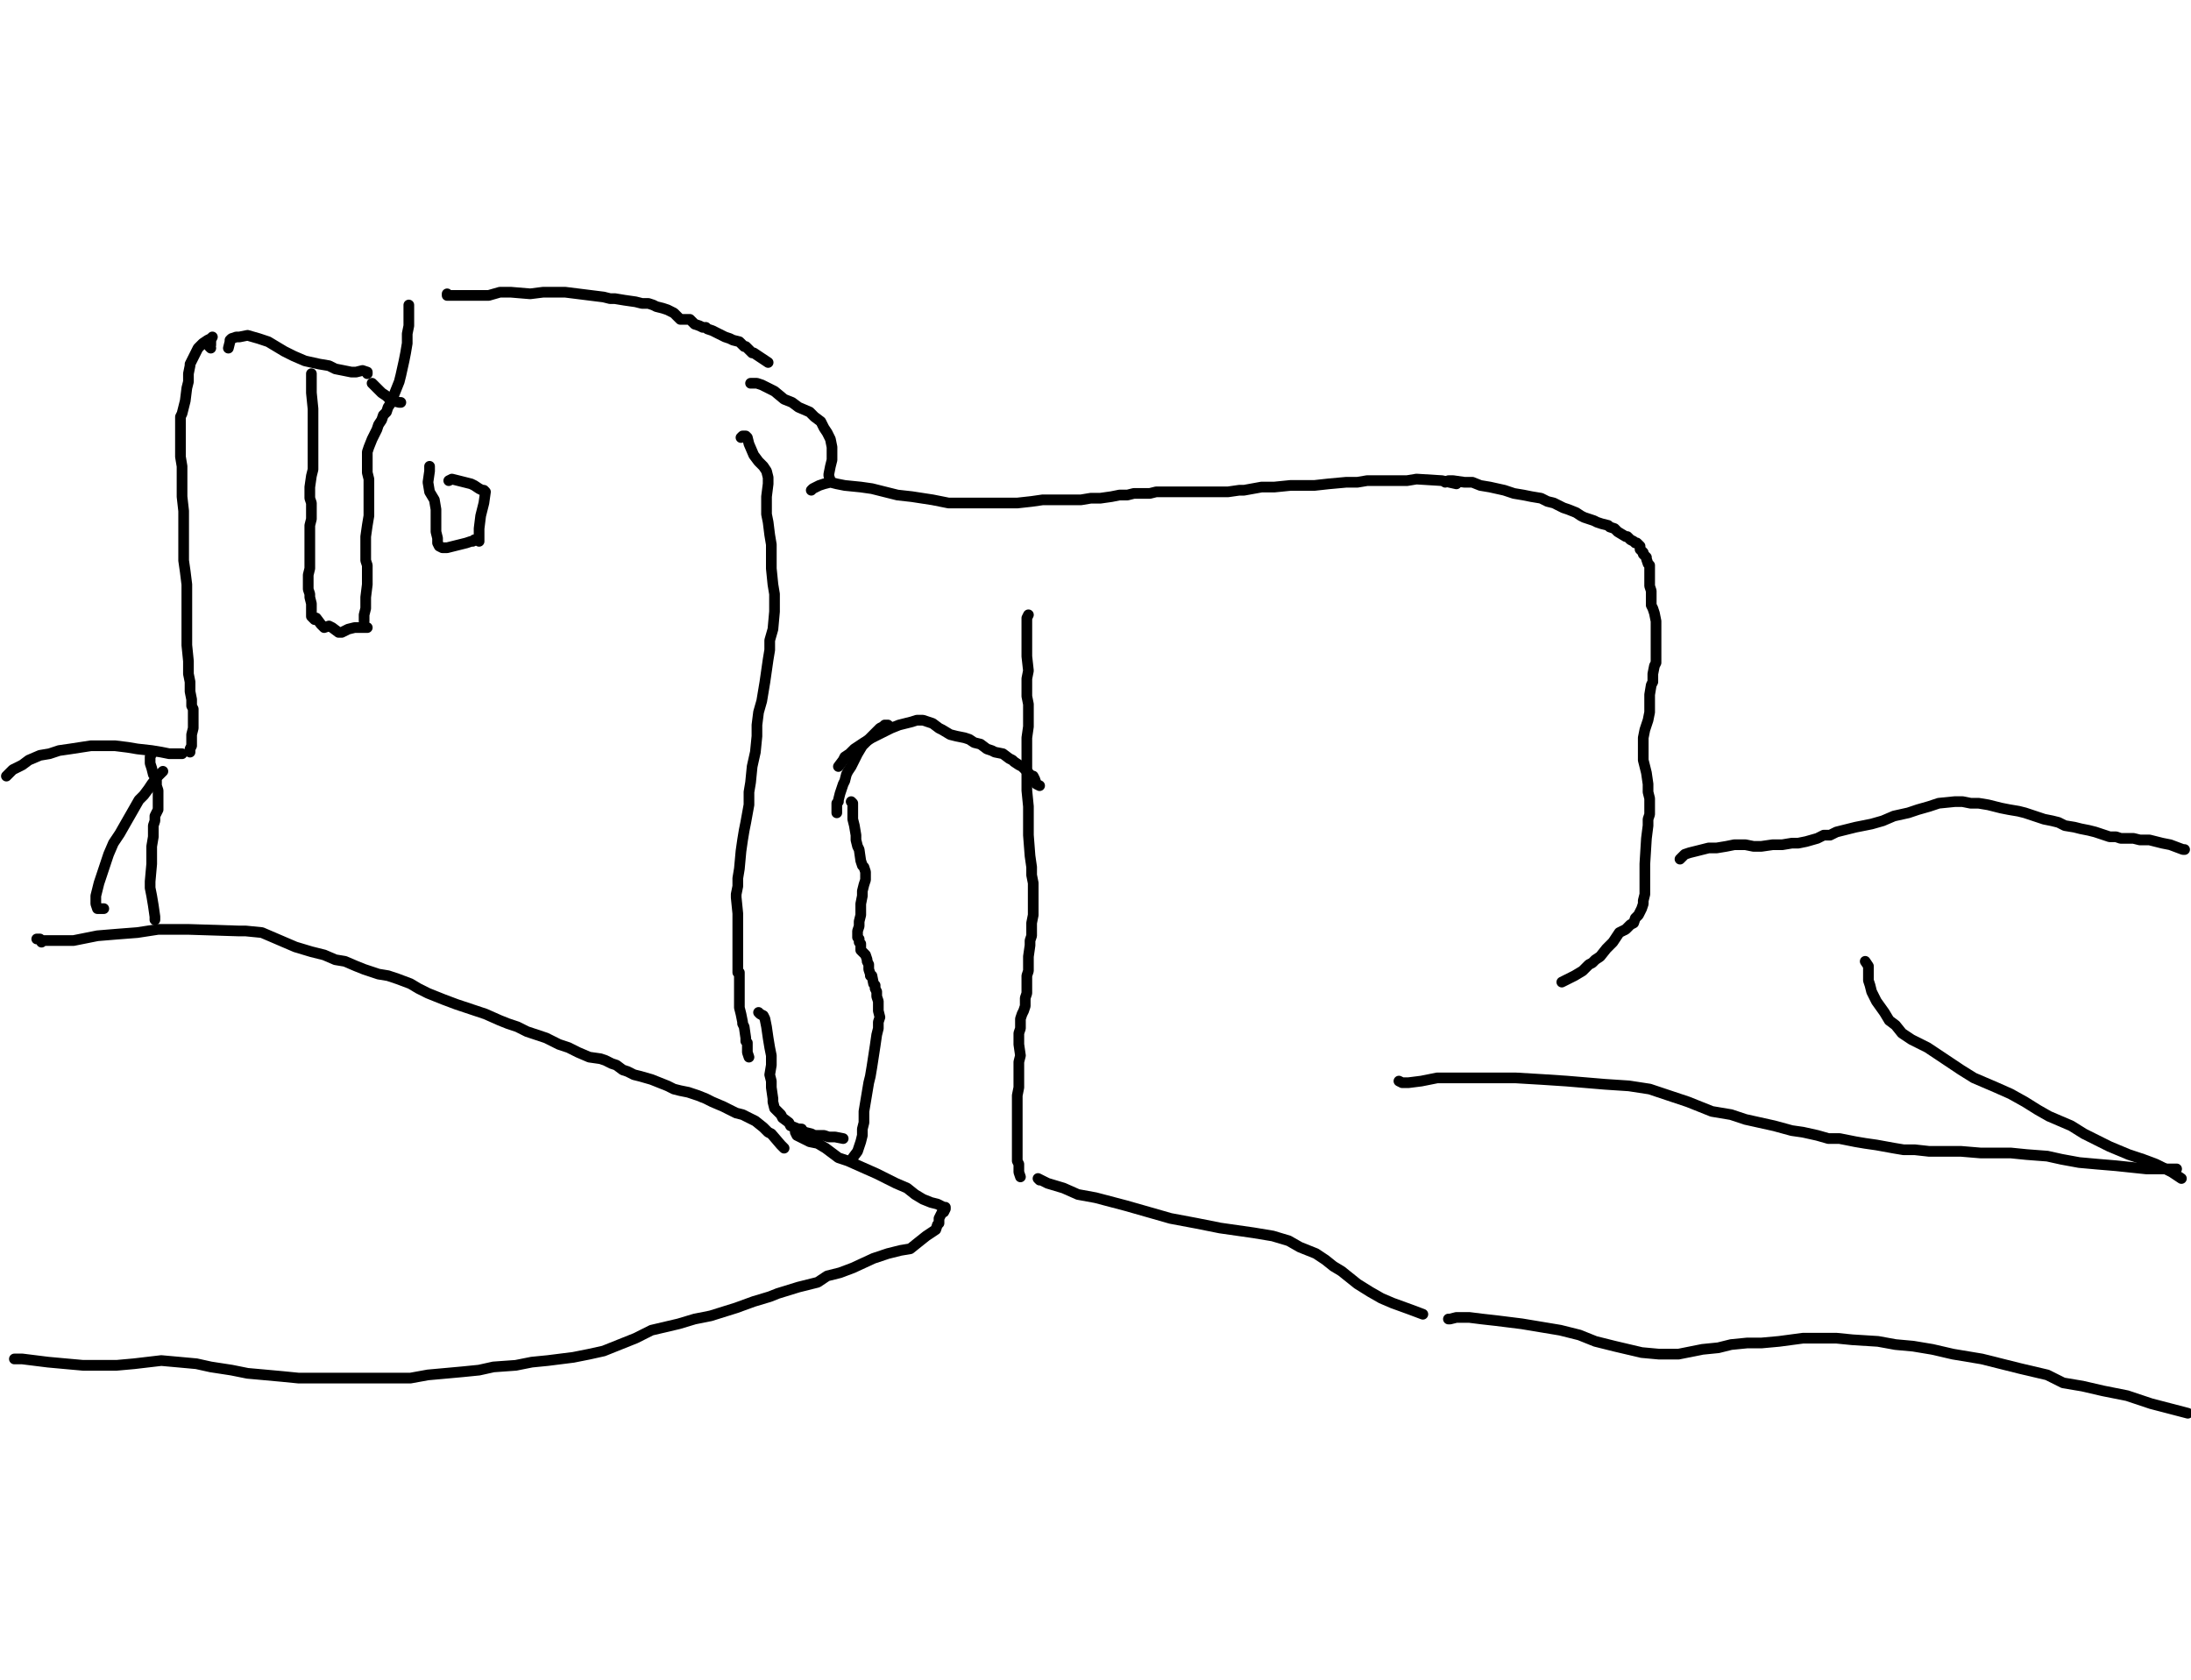 <?xml version="1.0" encoding="utf-8" ?>
<svg baseProfile="full" height="785" version="1.1" width="1024" xmlns="http://www.w3.org/2000/svg" xmlns:ev="http://www.w3.org/2001/xml-events" xmlns:xlink="http://www.w3.org/1999/xlink"><defs /><path d="M98.52,162.71L97.77,161.96L98.52,161.21L98.52,158.97L99.27,157.48L98.52,158.23L97.03,158.97L94.79,160.47L92.55,162.71L88.82,170.17L88.82,170.92L88.07,174.65L88.07,178.38L87.32,181.36L86.58,187.34L85.83,190.32L85.08,193.31L84.34,194.8L84.34,196.29L84.34,201.52L84.34,205.99L84.34,209.73L84.34,213.46L85.08,217.94L85.08,220.92L85.08,223.91L85.08,227.64L85.08,232.12L85.83,238.83L85.83,243.31L85.83,247.04L85.83,250.78L85.83,257.49L85.83,261.97L86.58,267.2L87.32,273.17L87.32,278.39L87.32,285.11L87.32,291.08L87.32,296.3L87.32,301.53L88.07,308.99L88.07,311.98L88.07,314.96L88.82,318.69L88.82,323.17L89.56,326.9L89.56,329.89L90.31,331.38L90.31,336.61L90.31,340.34L89.56,343.32L89.56,347.06L89.56,348.55L88.82,350.04L88.82,351.53" fill="none" stroke="#000000" style="-webkit-tap-highlight-color: rgba(0, 0, 0, 0); stroke-linecap: round; stroke-linejoin: round; stroke-width: 5;" /><path d="M2.99,362.73L4.48,361.24L5.97,359.74L7.46,359L10.45,357.5L13.43,355.27L18.66,353.03L23.14,352.28L27.62,350.79L32.84,350.04L42.54,348.55L47.77,348.55L53.74,348.55L59.71,349.29L64.19,350.04L70.9,350.79L75.38,351.53L79.11,352.28L81.35,352.28L85.08,352.28" fill="none" stroke="#000000" style="-webkit-tap-highlight-color: rgba(0, 0, 0, 0); stroke-linecap: round; stroke-linejoin: round; stroke-width: 5;" /><path d="M106.73,162.71L107.48,159.72L107.48,158.97L108.22,158.23L110.46,157.48L111.95,157.48L115.69,156.73L120.91,158.23L125.39,159.72L129.12,161.96L132.85,164.2L137.33,166.44L142.55,168.68L149.27,170.17L153.75,170.92L156.73,172.41L160.47,173.15L164.2,173.9L166.44,173.9L169.42,173.15L171.66,173.9L171.66,174.65" fill="none" stroke="#000000" style="-webkit-tap-highlight-color: rgba(0, 0, 0, 0); stroke-linecap: round; stroke-linejoin: round; stroke-width: 5;" /><path d="M173.9,179.13L174.65,179.87L178.38,183.6L180.62,185.1L182.11,186.59L183.6,187.34L186.59,188.08L187.34,188.08" fill="none" stroke="#000000" style="-webkit-tap-highlight-color: rgba(0, 0, 0, 0); stroke-linecap: round; stroke-linejoin: round; stroke-width: 5;" /><path d="M191.07,142.55L191.07,144.05L191.07,148.52L191.07,152.26L190.32,155.99L190.32,160.47L189.57,164.94L188.83,168.68L187.34,175.39L186.59,178.38L185.1,182.11L183.6,185.84L182.86,188.08L181.36,190.32L180.62,192.56L179.13,194.05L178.38,196.29L176.89,198.53L176.14,200.77L175.39,202.26L173.9,205.25L172.41,208.98L171.66,211.22L171.66,212.71L171.66,214.95L171.66,217.19L171.66,220.92L172.41,223.91L172.41,233.61L172.41,235.1L172.41,241.07L171.66,245.55L170.92,250.78L170.92,254.51L170.92,257.49L170.92,261.97L171.66,264.21L171.66,273.17L170.92,279.14L170.92,281.38L170.92,284.36L170.17,287.35L170.17,289.59L170.17,290.33" fill="none" stroke="#000000" style="-webkit-tap-highlight-color: rgba(0, 0, 0, 0); stroke-linecap: round; stroke-linejoin: round; stroke-width: 5;" /><path d="M208.98,137.33L208.98,138.08L209.73,138.08L211.97,138.08L214.95,138.08L219.43,138.08L223.91,138.08L228.38,138.08L233.61,136.58L238.83,136.58L247.79,137.33L253.76,136.58L258.99,136.58L264.21,136.58L282.12,138.82L285.11,139.57L287.35,139.57L291.83,140.31L297.05,141.06L300.03,141.81L303.02,141.81L305.26,142.55L306.75,143.3L309.74,144.05L311.98,144.79L313.47,145.54L314.96,146.29L316.45,147.78L317.95,149.27L320.19,149.27L321.68,149.27L322.43,149.27L324.66,151.51L326.9,152.26L328.4,153L329.89,153L330.64,153.75L332.87,154.5L334.37,155.24L335.86,155.99L337.35,156.73L338.85,157.48L341.08,158.23L342.58,158.97L345.56,159.72L346.31,160.47L347.8,161.96L348.55,161.96L350.04,163.45L351.53,164.94L352.28,164.94L354.52,166.44L359,169.42" fill="none" stroke="#000000" style="-webkit-tap-highlight-color: rgba(0, 0, 0, 0); stroke-linecap: round; stroke-linejoin: round; stroke-width: 5;" /><path d="M350.79,179.13L352.28,179.13L353.77,179.13L356.01,179.87L359,181.36L361.98,182.86L366.46,186.59L370.19,188.08L373.18,190.32L378.4,192.56L380.64,194.8L383.63,197.04L385.12,200.02L386.61,202.26L388.1,205.25L388.85,208.98L388.85,211.97L388.85,214.95L388.1,217.94L387.36,221.67L387.36,222.41L388.1,224.65" fill="none" stroke="#000000" style="-webkit-tap-highlight-color: rgba(0, 0, 0, 0); stroke-linecap: round; stroke-linejoin: round; stroke-width: 5;" /><path d="M379.15,229.13L379.9,228.38L382.88,226.89L385.12,226.15L388.1,225.4L391.09,226.15L394.82,226.89L402.29,227.64L407.51,228.38L413.48,229.88L419.45,231.37L426.17,232.12L435.87,233.61L443.34,235.1L450.8,235.1L461.99,235.1L468.71,235.1L475.43,235.1L482.15,234.36L487.37,233.61L493.34,233.61L500.8,233.61L505.28,233.61L509.76,232.86L514.24,232.86L519.46,232.12L523.2,231.37L526.93,231.37L529.91,230.62L532.9,230.62L537.38,230.62L540.36,229.88L542.6,229.88L547.08,229.88L551.56,229.88L554.54,229.88L559.02,229.88L563.5,229.88L567.23,229.88L573.95,229.88L579.17,229.13L581.41,229.13L589.62,227.64L595.59,227.64L603.06,226.89L608.28,226.89L614.25,226.89L620.97,226.15L629.18,225.4L634.4,225.4L638.88,224.65L644.1,224.65L652.31,224.65L657.54,224.65L662.02,223.91L673.96,224.65L680.68,226.15" fill="none" stroke="#000000" style="-webkit-tap-highlight-color: rgba(0, 0, 0, 0); stroke-linecap: round; stroke-linejoin: round; stroke-width: 5;" /><path d="M675.45,225.4L676.94,224.65L679.18,224.65L684.41,225.4L688.14,225.4L691.87,226.89L696.35,227.64L703.07,229.13L707.55,230.62L712.02,231.37L715.76,232.12L720.23,232.86L723.22,234.36L726.2,235.1L730.68,237.34L732.92,238.09L736.65,239.58L738.89,241.07L740.38,241.82L744.86,243.31L746.36,244.06L748.59,244.8L751.58,245.55L752.33,246.3L754.57,247.04L756.06,248.54L759.79,250.78L760.54,250.78L761.28,251.52L762.03,252.27L763.52,253.01L764.27,253.76L765.01,253.76L766.51,255.25L766.51,256.75L768,258.24L768,258.99L769.49,260.48L769.49,261.22L770.24,263.46L770.99,264.21L770.99,264.96L770.99,267.2L770.99,270.18L770.99,272.42L770.99,273.91L771.73,276.15L771.73,277.64L771.73,280.63L771.73,282.87L772.48,284.36L773.22,286.6L773.97,290.33L773.97,293.32L773.97,295.56L773.97,298.54L773.97,301.53L773.97,304.51L773.97,306.75L773.97,309.74L773.22,311.23L772.48,314.96L772.48,318.69L771.73,320.19L770.99,324.66L770.99,326.16L770.99,332.87L770.24,336.61L768.75,341.08L768,344.82L768,348.55L768,351.53L768,355.27L768.75,358.25L769.49,361.24L770.24,366.46L770.24,370.19L770.99,373.18L770.99,376.91L770.99,379.15L770.99,380.64L770.24,382.88L770.24,385.87L769.49,391.84L768.75,403.78L768.75,404.52L768.75,406.02L768.75,409L768.75,411.24L768.75,413.48L768.75,415.72L768.75,417.96L768,420.94L768,422.44L767.25,424.68L765.76,427.66L764.27,429.15L763.52,431.39L762.03,432.14L761.28,432.89L759.79,434.38L756.8,435.87L755.31,438.11L753.82,440.35L753.07,441.1L750.83,443.34L747.85,447.07L745.61,448.56L744.12,450.05L742.62,450.8L739.64,453.78L735.91,456.02L734.41,456.77L729.94,459.01" fill="none" stroke="#000000" style="-webkit-tap-highlight-color: rgba(0, 0, 0, 0); stroke-linecap: round; stroke-linejoin: round; stroke-width: 5;" /><path d="M480.65,287.35L479.91,288.84L479.91,293.32L479.91,297.8L479.91,302.27L479.91,306.75L480.65,313.47L479.91,317.2L479.91,321.68L479.91,325.41L480.65,329.14L480.65,332.13L480.65,335.86L480.65,339.59L479.91,344.82L479.91,350.79L479.91,354.52L479.91,359.74L479.91,364.22L479.91,369.45L480.65,376.91L480.65,382.88L480.65,384.37L480.65,390.34L481.4,400.05L482.15,405.27L482.15,409L482.89,412.73L482.89,415.72L482.89,420.94L482.89,424.68L482.89,427.66L482.15,431.39L482.15,435.13L482.15,437.36L481.4,439.6L481.4,441.84L480.65,447.07L480.65,451.55L480.65,453.78L479.91,456.02L479.91,458.26L479.91,459.76L479.91,461.25L479.91,463.49L479.91,464.23L479.16,466.47L479.16,468.71L479.16,470.2L478.41,472.44L477.67,473.94L476.92,476.17L476.92,478.41L476.92,480.65L476.17,482.89L476.17,484.38L476.17,488.12L476.92,493.34L476.17,496.33L476.17,499.31L476.17,502.3L476.17,508.27L475.43,512L475.43,514.99L475.43,518.72L475.43,520.96L475.43,526.18L475.43,529.91L475.43,533.64L475.43,537.38L475.43,542.6L476.17,544.09L476.17,547.83L476.92,550.06" fill="none" stroke="#000000" style="-webkit-tap-highlight-color: rgba(0, 0, 0, 0); stroke-linecap: round; stroke-linejoin: round; stroke-width: 5;" /><path d="M391.84,358.25L394.08,355.27L394.82,353.77L397.06,352.28L399.3,350.04L403.78,347.06L407.51,344.82L410.5,343.32L413.48,341.83L416.47,340.34L420.2,338.85L423.18,338.1L426.17,337.35L428.41,336.61L431.39,336.61L435.87,338.1L438.86,340.34L440.35,341.08L444.08,343.32L447.07,344.07L450.8,344.82L453.04,345.56L455.28,347.06L458.26,347.8L461.25,350.04L463.49,350.79L464.98,351.53L468.71,352.28L471.7,354.52L473.19,355.27L473.94,356.01L476.17,357.5L477.67,358.25L479.91,360.49L480.65,361.24L482.15,362.73L482.89,362.73L483.64,364.22L484.38,366.46L485.88,367.21" fill="none" stroke="#000000" style="-webkit-tap-highlight-color: rgba(0, 0, 0, 0); stroke-linecap: round; stroke-linejoin: round; stroke-width: 5;" /><path d="M415.72,339.59L414.97,338.85L413.48,338.85L412.73,339.59L411.24,340.34L408.26,343.32L406.76,344.82L404.52,347.06L403.03,348.55L400.79,352.28L399.3,355.27L397.81,358.25L396.31,360.49L395.57,361.98L394.82,364.97L394.08,366.46L393.33,368.7L392.58,370.94L391.84,373.92L391.84,374.67L391.09,375.42L391.09,376.16L391.09,376.91L391.09,377.66L391.09,378.4L391.09,379.15L391.09,379.9" fill="none" stroke="#000000" style="-webkit-tap-highlight-color: rgba(0, 0, 0, 0); stroke-linecap: round; stroke-linejoin: round; stroke-width: 5;" /><path d="M397.81,374.67L398.55,375.42L398.55,376.91L398.55,379.15L398.55,380.64L398.55,382.88L399.3,385.87L400.05,390.34L400.05,392.58L400.79,395.57L401.54,397.06L402.29,402.29L403.03,404.52L403.78,405.27L404.52,407.51L404.52,409L404.52,411.24L403.78,413.48L403.03,416.47L403.03,418.71L402.29,422.44L402.29,424.68L402.29,427.66L401.54,430.65L401.54,432.89L400.79,435.13L400.79,436.62L400.79,438.11L401.54,438.86L401.54,440.35L402.29,441.1L402.29,442.59L402.29,443.34L402.29,444.08L403.03,444.83L403.78,445.57L404.52,446.32L405.27,448.56L405.27,449.31L406.02,450.8L406.02,452.29L406.02,453.04L406.76,455.28L406.76,456.02L407.51,456.02L408.26,459.76L409,460.5L409,461.25L409,461.99L409.75,463.49L409.75,465.73L410.5,467.97L410.5,470.2L410.5,472.44L411.24,475.43L410.5,477.67L410.5,480.65L409.75,483.64L409,488.86L407.51,498.57L406.76,503.04L406.02,506.03L405.27,510.51L403.78,519.46L403.78,524.69L403.03,527.67L403.03,530.66L402.29,533.64L401.54,535.88L400.79,538.12L398.55,541.11" fill="none" stroke="#000000" style="-webkit-tap-highlight-color: rgba(0, 0, 0, 0); stroke-linecap: round; stroke-linejoin: round; stroke-width: 5;" /><path d="M346.31,204.5L347.06,203.76L348.55,203.76L349.29,204.5L350.04,207.49L352.28,212.71L354.52,215.7L356.76,217.94L358.25,220.17L359,223.16L359,226.15L358.25,232.12L358.25,236.59L358.25,240.33L359,244.06L359.74,250.03L360.49,254.51L360.49,260.48L360.49,265.7L361.24,273.17L361.98,277.64L361.98,281.38L361.98,285.85L361.24,294.06L359.74,299.29L359.74,303.77L359,308.24L358.25,313.47L357.5,318.69L356.01,327.65L354.52,332.87L353.77,338.85L353.77,344.07L353.03,351.53L351.53,358.25L350.79,365.71L350.04,370.19L350.04,376.16L348.55,384.37L347.8,388.1L347.06,392.58L346.31,397.81L345.56,406.02L344.82,410.5L344.82,414.23L344.07,417.96L344.07,419.45L344.82,426.92L344.82,430.65L344.82,434.38L344.82,437.36L344.82,442.59L344.82,444.83L344.82,447.81L344.82,450.05L344.82,454.53L345.56,454.53L345.56,461.99L345.56,464.98L345.56,468.71L345.56,470.95L346.31,473.94L347.06,477.67L347.06,478.41L347.8,479.91L348.55,485.13L348.55,485.88L348.55,486.62L349.29,487.37L349.29,488.12L349.29,489.61L349.29,491.1L349.29,491.85L350.04,494.09" fill="none" stroke="#000000" style="-webkit-tap-highlight-color: rgba(0, 0, 0, 0); stroke-linecap: round; stroke-linejoin: round; stroke-width: 5;" /><path d="M354.52,473.19L355.27,473.94L356.76,474.68L357.5,476.17L358.25,479.91L359,485.13L359.74,489.61L360.49,493.34L360.49,497.82L359.74,502.3L360.49,505.28L360.49,508.27L361.24,513.49L361.24,514.99L361.98,517.97L362.73,518.72L364.97,520.96L365.71,522.45L368.7,524.69L369.45,526.18L373.18,527.67L376.16,529.17L379.15,529.91L380.64,530.66L383.63,530.66L385.12,530.66L387.36,531.41L390.34,531.41L394.08,532.15" fill="none" stroke="#000000" style="-webkit-tap-highlight-color: rgba(0, 0, 0, 0); stroke-linecap: round; stroke-linejoin: round; stroke-width: 5;" /><path d="M19.41,440.35L18.66,438.86L17.91,438.86L17.17,438.86L17.91,438.86L20.15,439.6L23.88,439.6L28.36,439.6L34.33,439.6L45.53,437.36L54.48,436.62L64.19,435.87L73.89,434.38L88.07,434.38L111.95,435.13L114.94,435.13L122.4,435.87L127.63,438.11L132.85,440.35L138.08,442.59L145.54,444.83L151.51,446.32L156.73,448.56L161.21,449.31L166.44,451.55L170.17,453.04L176.89,455.28L181.36,456.02L185.84,457.52L191.81,459.76L195.55,461.99L200.02,464.23L203.76,465.73L207.49,467.22L213.46,469.46L217.94,470.95L222.41,472.44L226.89,473.94L233.61,476.92L237.34,478.41L241.82,479.91L246.3,482.15L250.78,483.64L255.25,485.13L261.22,488.12L265.7,489.61L270.18,491.85L275.41,494.09L280.63,494.83L282.87,495.58L285.85,497.07L288.09,497.82L291.08,500.06L293.32,500.8L296.3,502.3L299.29,503.04L304.51,504.54L308.24,506.03L311.98,507.52L314.96,509.01L317.95,509.76L321.68,510.51L326.16,512L329.89,513.49L332.87,514.99L338.1,517.22L341.08,518.72L344.07,520.21L347.06,520.96L350.04,522.45L353.03,523.94L356.76,526.93L359,529.17L360.49,529.91L364.97,535.14L366.46,536.63" fill="none" stroke="#000000" style="-webkit-tap-highlight-color: rgba(0, 0, 0, 0); stroke-linecap: round; stroke-linejoin: round; stroke-width: 5;" /><path d="M76.13,360.49L75.38,361.24L73.89,362.73L73.14,363.48L70.9,366.46L69.41,368.7L67.17,371.69L64.93,373.92L61.95,379.15L58.96,384.37L55.98,389.6L52.99,394.08L50.75,399.3L48.51,406.02L47.02,410.5L46.27,412.73L44.78,418.71L44.78,422.44L45.53,424.68L48.51,424.68" fill="none" stroke="#000000" style="-webkit-tap-highlight-color: rgba(0, 0, 0, 0); stroke-linecap: round; stroke-linejoin: round; stroke-width: 5;" /><path d="M70.9,352.28L70.16,353.77L70.16,355.27L70.16,356.76L70.9,359L71.65,361.98L72.4,362.73L73.14,364.97L73.14,367.21L73.89,369.45L73.89,372.43L73.89,373.92L73.89,374.67L73.89,375.42L73.89,376.16L73.89,376.91L73.89,377.66L73.89,378.4L73.14,379.9L72.4,381.39L72.4,383.63L71.65,385.87L71.65,388.1L71.65,391.09L70.9,395.57L70.9,400.05L70.9,403.78L70.16,411.99L70.16,413.48L70.16,414.97L70.9,418.71L71.65,423.18L72.4,428.41L72.4,429.9" fill="none" stroke="#000000" style="-webkit-tap-highlight-color: rgba(0, 0, 0, 0); stroke-linecap: round; stroke-linejoin: round; stroke-width: 5;" /><path d="M200.77,217.94L200.77,220.17L200.02,225.4L200.77,229.88L203.01,233.61L203.76,238.09L203.76,242.57L203.76,248.54L204.5,251.52L204.5,253.76L205.25,255.25L206.74,256L208.98,256L211.97,255.25L214.95,254.51L217.94,253.76L220.17,253.01L220.92,253.01L221.67,252.27" fill="none" stroke="#000000" style="-webkit-tap-highlight-color: rgba(0, 0, 0, 0); stroke-linecap: round; stroke-linejoin: round; stroke-width: 5;" /><path d="M209.73,224.65L211.22,223.91L214.2,224.65L217.19,225.4L220.17,226.15L221.67,226.89L223.91,228.38L225.4,229.13L226.15,229.13L226.89,229.88L226.15,235.1L224.65,241.07L223.91,247.04L223.91,252.27L223.91,253.01" fill="none" stroke="#000000" style="-webkit-tap-highlight-color: rgba(0, 0, 0, 0); stroke-linecap: round; stroke-linejoin: round; stroke-width: 5;" /><path d="M145.54,174.65L145.54,175.39L145.54,178.38L145.54,183.6L146.29,191.07L146.29,194.8L146.29,199.28L146.29,202.26L146.29,206.74L146.29,212.71L146.29,216.44L146.29,219.43L145.54,222.41L144.79,227.64L144.79,229.88L144.79,232.86L145.54,235.1L145.54,238.09L145.54,242.57L144.79,245.55L144.79,248.54L144.79,251.52L144.79,254.51L144.79,258.99L144.79,261.97L144.79,265.7L144.05,268.69L144.05,273.17L144.05,275.41L144.79,277.64L144.79,279.14L145.54,282.12L145.54,283.62L145.54,286.6L145.54,288.09L147.03,289.59L147.78,288.84L150.02,291.83L151.51,293.32L153.75,292.57L155.24,293.32L158.23,295.56L159.72,295.56L162.71,294.06L165.69,293.32L168.68,293.32L171.66,293.32" fill="none" stroke="#000000" style="-webkit-tap-highlight-color: rgba(0, 0, 0, 0); stroke-linecap: round; stroke-linejoin: round; stroke-width: 5;" /><path d="M375.42,531.41L375.42,529.17L374.67,527.67L373.92,527.67L372.43,528.42L371.69,529.17L372.43,530.66L375.42,532.15L378.4,533.64L382.13,534.39L385.87,536.63L391.84,541.11L396.31,542.6L403.03,545.59L409.75,548.57L418.71,553.05L423.93,555.29L427.66,558.27L431.39,560.51L435.13,562.01L438.11,562.75L439.6,563.5L441.1,564.24L441.84,564.24L441.84,564.99L441.1,566.48L440.35,566.48L439.6,567.98L438.86,569.47L438.86,571.71L438.11,572.45L437.36,574.69L435.13,576.19L432.89,577.68L429.15,580.66L425.42,583.65L420.94,584.4L414.97,585.89L408.26,588.13L398.55,592.61L392.58,594.85L386.61,596.34L382.13,599.32L373.18,601.56L363.48,604.55L359.74,606.04L352.28,608.28L344.07,611.27L332.13,615L324.66,616.49L317.2,618.73L304.51,621.71L297.05,625.45L289.59,628.43L282.12,631.42L275.41,632.91L267.94,634.4L256,635.9L248.54,636.64L241.07,638.13L230.62,638.88L223.91,640.37L216.44,641.12L208.23,641.87L200.02,642.61L191.81,644.1L180.62,644.1L171.66,644.1L161.96,644.1L147.78,644.1L139.57,644.1L132.1,643.36L123.9,642.61L115.69,641.87L108.22,640.37L98.52,638.88L91.8,637.39L83.59,636.64L75.38,635.9L62.69,637.39L54.48,638.13L47.02,638.13L38.81,638.13L30.6,637.39L22.39,636.64L10.45,635.15L6.72,635.15" fill="none" stroke="#000000" style="-webkit-tap-highlight-color: rgba(0, 0, 0, 0); stroke-linecap: round; stroke-linejoin: round; stroke-width: 5;" /><path d="M485.88,551.56L485.13,550.81L486.62,551.56L489.61,553.05L497.07,555.29L503.79,558.27L512,559.77L526.18,563.5L536.63,566.48L547.08,569.47L559.02,571.71L570.22,573.95L585.89,576.19L594.85,577.68L602.31,579.92L607.53,582.9L615,585.89L619.48,588.87L623.21,591.86L626.94,594.1L630.67,597.08L634.4,600.07L640.37,603.8L645.6,606.79L650.82,609.03L659.03,612.01L665,614.25" fill="none" stroke="#000000" style="-webkit-tap-highlight-color: rgba(0, 0, 0, 0); stroke-linecap: round; stroke-linejoin: round; stroke-width: 5;" /><path d="M676.94,616.49L677.69,616.49L680.68,615.74L686.65,615.74L692.62,616.49L699.34,617.24L711.28,618.73L720.23,620.22L729.19,621.71L738.15,623.95L745.61,626.94L754.57,629.18L767.25,632.16L775.46,632.91L784.42,632.91L795.62,630.67L803.08,629.92L809.05,628.43L816.51,627.69L823.23,627.69L831.44,626.94L842.64,625.45L850.85,625.45L858.31,625.45L865.77,626.19L877.71,626.94L885.92,628.43L894.13,629.18L903.09,630.67L912.79,632.91L926.23,635.15L935.18,637.39L944.14,639.63L956.83,642.61L964.29,646.34L973.25,647.84L982.95,650.08L994.15,652.31L1005.34,656.05L1022.51,660.52" fill="none" stroke="#000000" style="-webkit-tap-highlight-color: rgba(0, 0, 0, 0); stroke-linecap: round; stroke-linejoin: round; stroke-width: 5;" /><path d="M785.17,401.54L785.91,400.79L787.41,399.3L789.64,398.55L792.63,397.81L795.62,397.06L798.6,396.31L802.33,396.31L806.81,395.57L810.54,394.82L815.77,394.82L819.5,395.57L823.23,395.57L828.45,394.82L832.93,394.82L837.41,394.08L840.4,394.08L844.13,393.33L849.35,391.84L852.34,390.34L855.32,390.34L858.31,388.85L861.29,388.1L867.27,386.61L871,385.87L874.73,385.12L879.95,383.63L885.18,381.39L891.9,379.9L896.37,378.4L901.6,376.91L906.08,375.42L913.54,374.67L917.27,374.67L921,375.42L924.73,375.42L929.21,376.16L935.18,377.66L938.92,378.4L943.39,379.15L946.38,379.9L950.86,381.39L955.34,382.88L959.07,383.63L962.05,384.37L965.04,385.87L969.52,386.61L972.5,387.36L976.23,388.1L979.22,388.85L983.7,390.34L985.94,391.09L988.92,391.09L991.16,391.84L994.89,391.84L997.13,391.84L1000.12,392.58L1000.86,392.58L1004.59,392.58L1010.57,394.08L1014.3,394.82L1020.27,397.06L1021.01,397.06" fill="none" stroke="#000000" style="-webkit-tap-highlight-color: rgba(0, 0, 0, 0); stroke-linecap: round; stroke-linejoin: round; stroke-width: 5;" /><path d="M653.81,505.28L655.3,506.03L658.29,506.03L664.26,505.28L671.72,503.79L681.42,503.79L697.1,503.79L708.29,503.79L720.98,504.54L732.17,505.28L750.09,506.78L761.28,507.52L770.99,509.01L779.94,512L788.9,514.99L800.09,519.46L809.05,520.96L815.77,523.2L822.48,524.69L829.2,526.18L837.41,528.42L842.64,529.17L849.35,530.66L854.58,532.15L859.8,532.15L867.27,533.64L871.74,534.39L876.97,535.14L885.18,536.63L889.66,537.38L894.88,537.38L901.6,538.12L909.06,538.12L916.52,538.12L925.48,538.87L932.2,538.87L939.66,538.87L947.13,539.62L956.83,540.36L963.55,541.85L971.76,543.35L979.97,544.09L988.92,544.84L1003.1,546.33L1012.8,546.33L1017.28,546.33" fill="none" stroke="#000000" style="-webkit-tap-highlight-color: rgba(0, 0, 0, 0); stroke-linecap: round; stroke-linejoin: round; stroke-width: 5;" /><path d="M871.74,449.31L873.24,451.55L873.24,455.28L873.24,458.26L873.98,460.5L874.73,463.49L876.97,467.97L880.7,473.19L882.94,476.92L885.92,479.16L888.91,482.89L893.39,485.88L900.85,489.61L905.33,492.59L909.81,495.58L916.52,500.06L922.5,503.79L932.94,508.27L939.66,511.25L946.38,514.99L952.35,518.72L957.57,521.7L968.02,526.18L973.99,529.91L979.97,532.9L985.94,535.88L994.89,539.62L1001.61,541.85L1007.58,544.09L1012.06,546.33L1015.04,547.83L1019.52,550.81" fill="none" stroke="#000000" style="-webkit-tap-highlight-color: rgba(0, 0, 0, 0); stroke-linecap: round; stroke-linejoin: round; stroke-width: 5;" /></svg>
